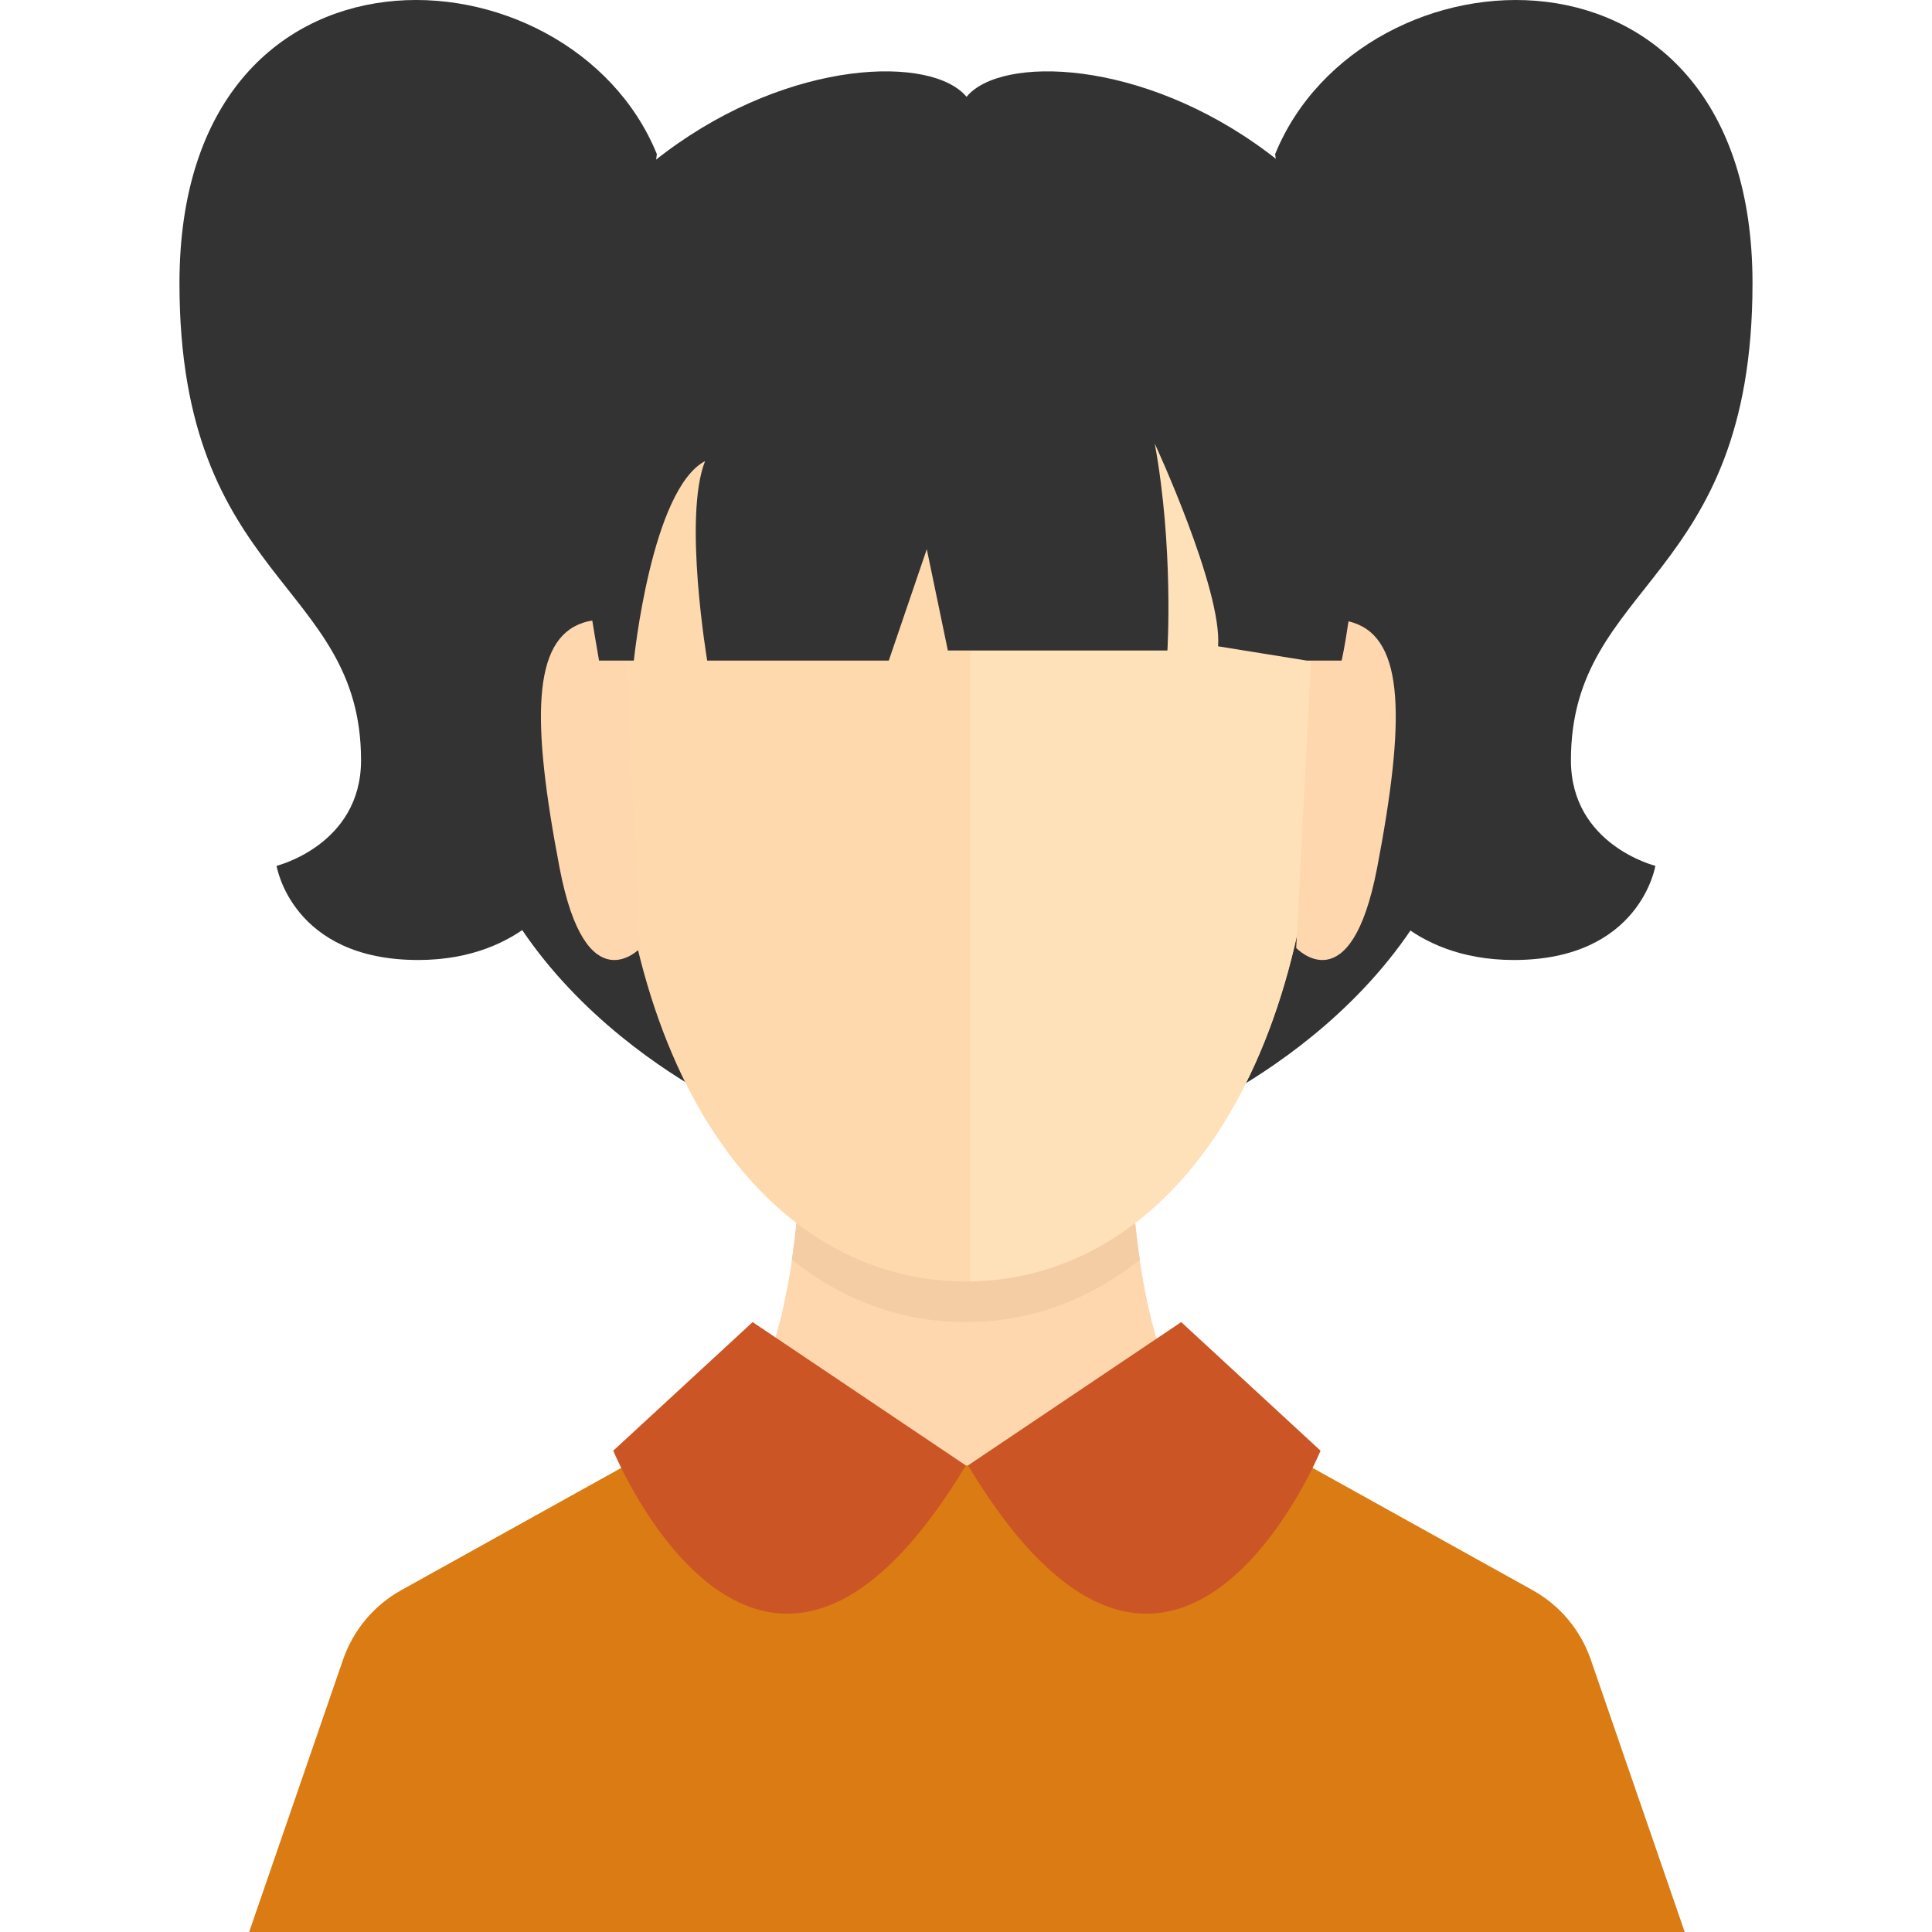 <?xml version="1.0" encoding="iso-8859-1"?>
<!-- Generator: Adobe Illustrator 16.0.0, SVG Export Plug-In . SVG Version: 6.00 Build 0)  -->
<!DOCTYPE svg PUBLIC "-//W3C//DTD SVG 1.1//EN" "http://www.w3.org/Graphics/SVG/1.1/DTD/svg11.dtd">
<svg version="1.1" id="Layer_1" xmlns="http://www.w3.org/2000/svg" xmlns:xlink="http://www.w3.org/1999/xlink" x="0px" y="0px"
	 width="64px" height="64px" viewBox="0 0 64 64" style="enable-background:new 0 0 64 64;" xml:space="preserve">
<g>
	<path style="fill:#333333;" d="M21.759,5.104C18.883-1.949,5.945-2.717,5.945,9.381c0,9.932,6.015,9.861,6.015,15.805
		c0,2.803-2.798,3.496-2.798,3.496s0.498,3.119,4.689,3.119c3.563,0,4.821-2.422,4.821-2.422L21.759,5.104z"/>
	<path style="fill:#333333;" d="M42.241,5.104c2.875-7.052,15.813-7.821,15.813,4.277c0,9.932-6.015,9.861-6.015,15.805
		c0,2.803,2.797,3.496,2.797,3.496s-0.497,3.119-4.689,3.119c-3.563,0-4.82-2.422-4.82-2.422L42.241,5.104z"/>
	<path style="fill:#333333;" d="M32.017,3.207c-2.271-2.746-18.648,0.408-16.869,21.629c0.695,8.291,9.441,12.028,9.441,12.028
		h7.407h0.041h7.406c0,0,8.747-3.737,9.441-12.028C50.663,3.615,34.286,0.461,32.017,3.207z"/>
	<path style="fill:#FFD7AF;" d="M31.994,51.729l7.063-5.605c0,0-1.017-1.367-1.452-5.607h-5.61l0,0h-5.61
		c-0.437,4.24-1.452,5.607-1.452,5.607L31.994,51.729L31.994,51.729L31.994,51.729L31.994,51.729L31.994,51.729z"/>
	<path style="fill:#F5CDA5;" d="M37.604,40.517h-5.61l0,0h-5.61c-0.045,0.436-0.097,0.836-0.152,1.213
		c1.687,1.346,3.644,2.066,5.763,2.066s4.076-0.721,5.763-2.066C37.701,41.353,37.649,40.952,37.604,40.517z"/>
	<path style="fill:#FED9AE;" d="M31.994,42.45c6.608,0,11.679-6.923,11.679-18.392c0-14.301-4.196-17.623-11.679-17.623
		c-7.483,0-11.68,3.322-11.68,17.623C20.314,35.527,25.386,42.45,31.994,42.45z"/>
	<path style="fill:#FFE1B9;" d="M32.14,6.438v36.005c6.536-0.104,11.533-7.001,11.533-18.384C43.673,9.852,39.53,6.48,32.14,6.438z"
		/>
	<path style="fill:#FFD7AF;" d="M21.217,31.402c0,0-1.805,1.922-2.681-2.658c-0.937-4.895-0.903-7.553,0.774-8.113
		c1.075-0.357,1.384,0.559,1.384,0.559L21.217,31.402z"/>
	<path style="fill:#FFD7AF;" d="M42.938,31.402c0,0,1.805,1.922,2.682-2.658c0.936-4.895,0.903-7.553-0.775-8.113
		c-1.074-0.357-1.384,0.559-1.384,0.559L42.938,31.402z"/>
	<path style="fill:#333333;" d="M43.29,21.883h1.153c0,0,1.731-7.5-1.363-13.322S32.328,3.422,32.065,3.422
		c-0.262,0-7.396-0.105-10.123,5.453c-2.728,5.561-3.619,4.25-2.098,13.008h1.153c0,0,0.577-5.666,2.36-6.609
		c-0.734,1.836,0.07,6.609,0.07,6.609h6.015l1.259-3.691l0.698,3.357h7.273c0,0,0.21-3.428-0.419-6.854c0,0,2.237,4.826,2.098,6.715
		L43.29,21.883z"/>
	<path style="fill:#DB7B13;" d="M55.808,64l-3.112-9.026c-0.338-0.977-1.024-1.797-1.929-2.299l-7.286-4.049l-11.414-0.08v-0.002
		H32.03h-0.037v0.002l-11.414,0.08l-7.285,4.049c-0.904,0.502-1.591,1.322-1.929,2.299L8.253,64h23.764h0.027H55.808z"/>
	<path style="fill:#CC5525;" d="M24.932,43.796l-4.617,4.26c0,0,4.858,11.816,11.679,0.488L24.932,43.796z"/>
	<path style="fill:#CC5525;" d="M39.129,43.796l4.616,4.26c0,0-4.857,11.816-11.679,0.488L39.129,43.796z"/>
</g>
</svg>
